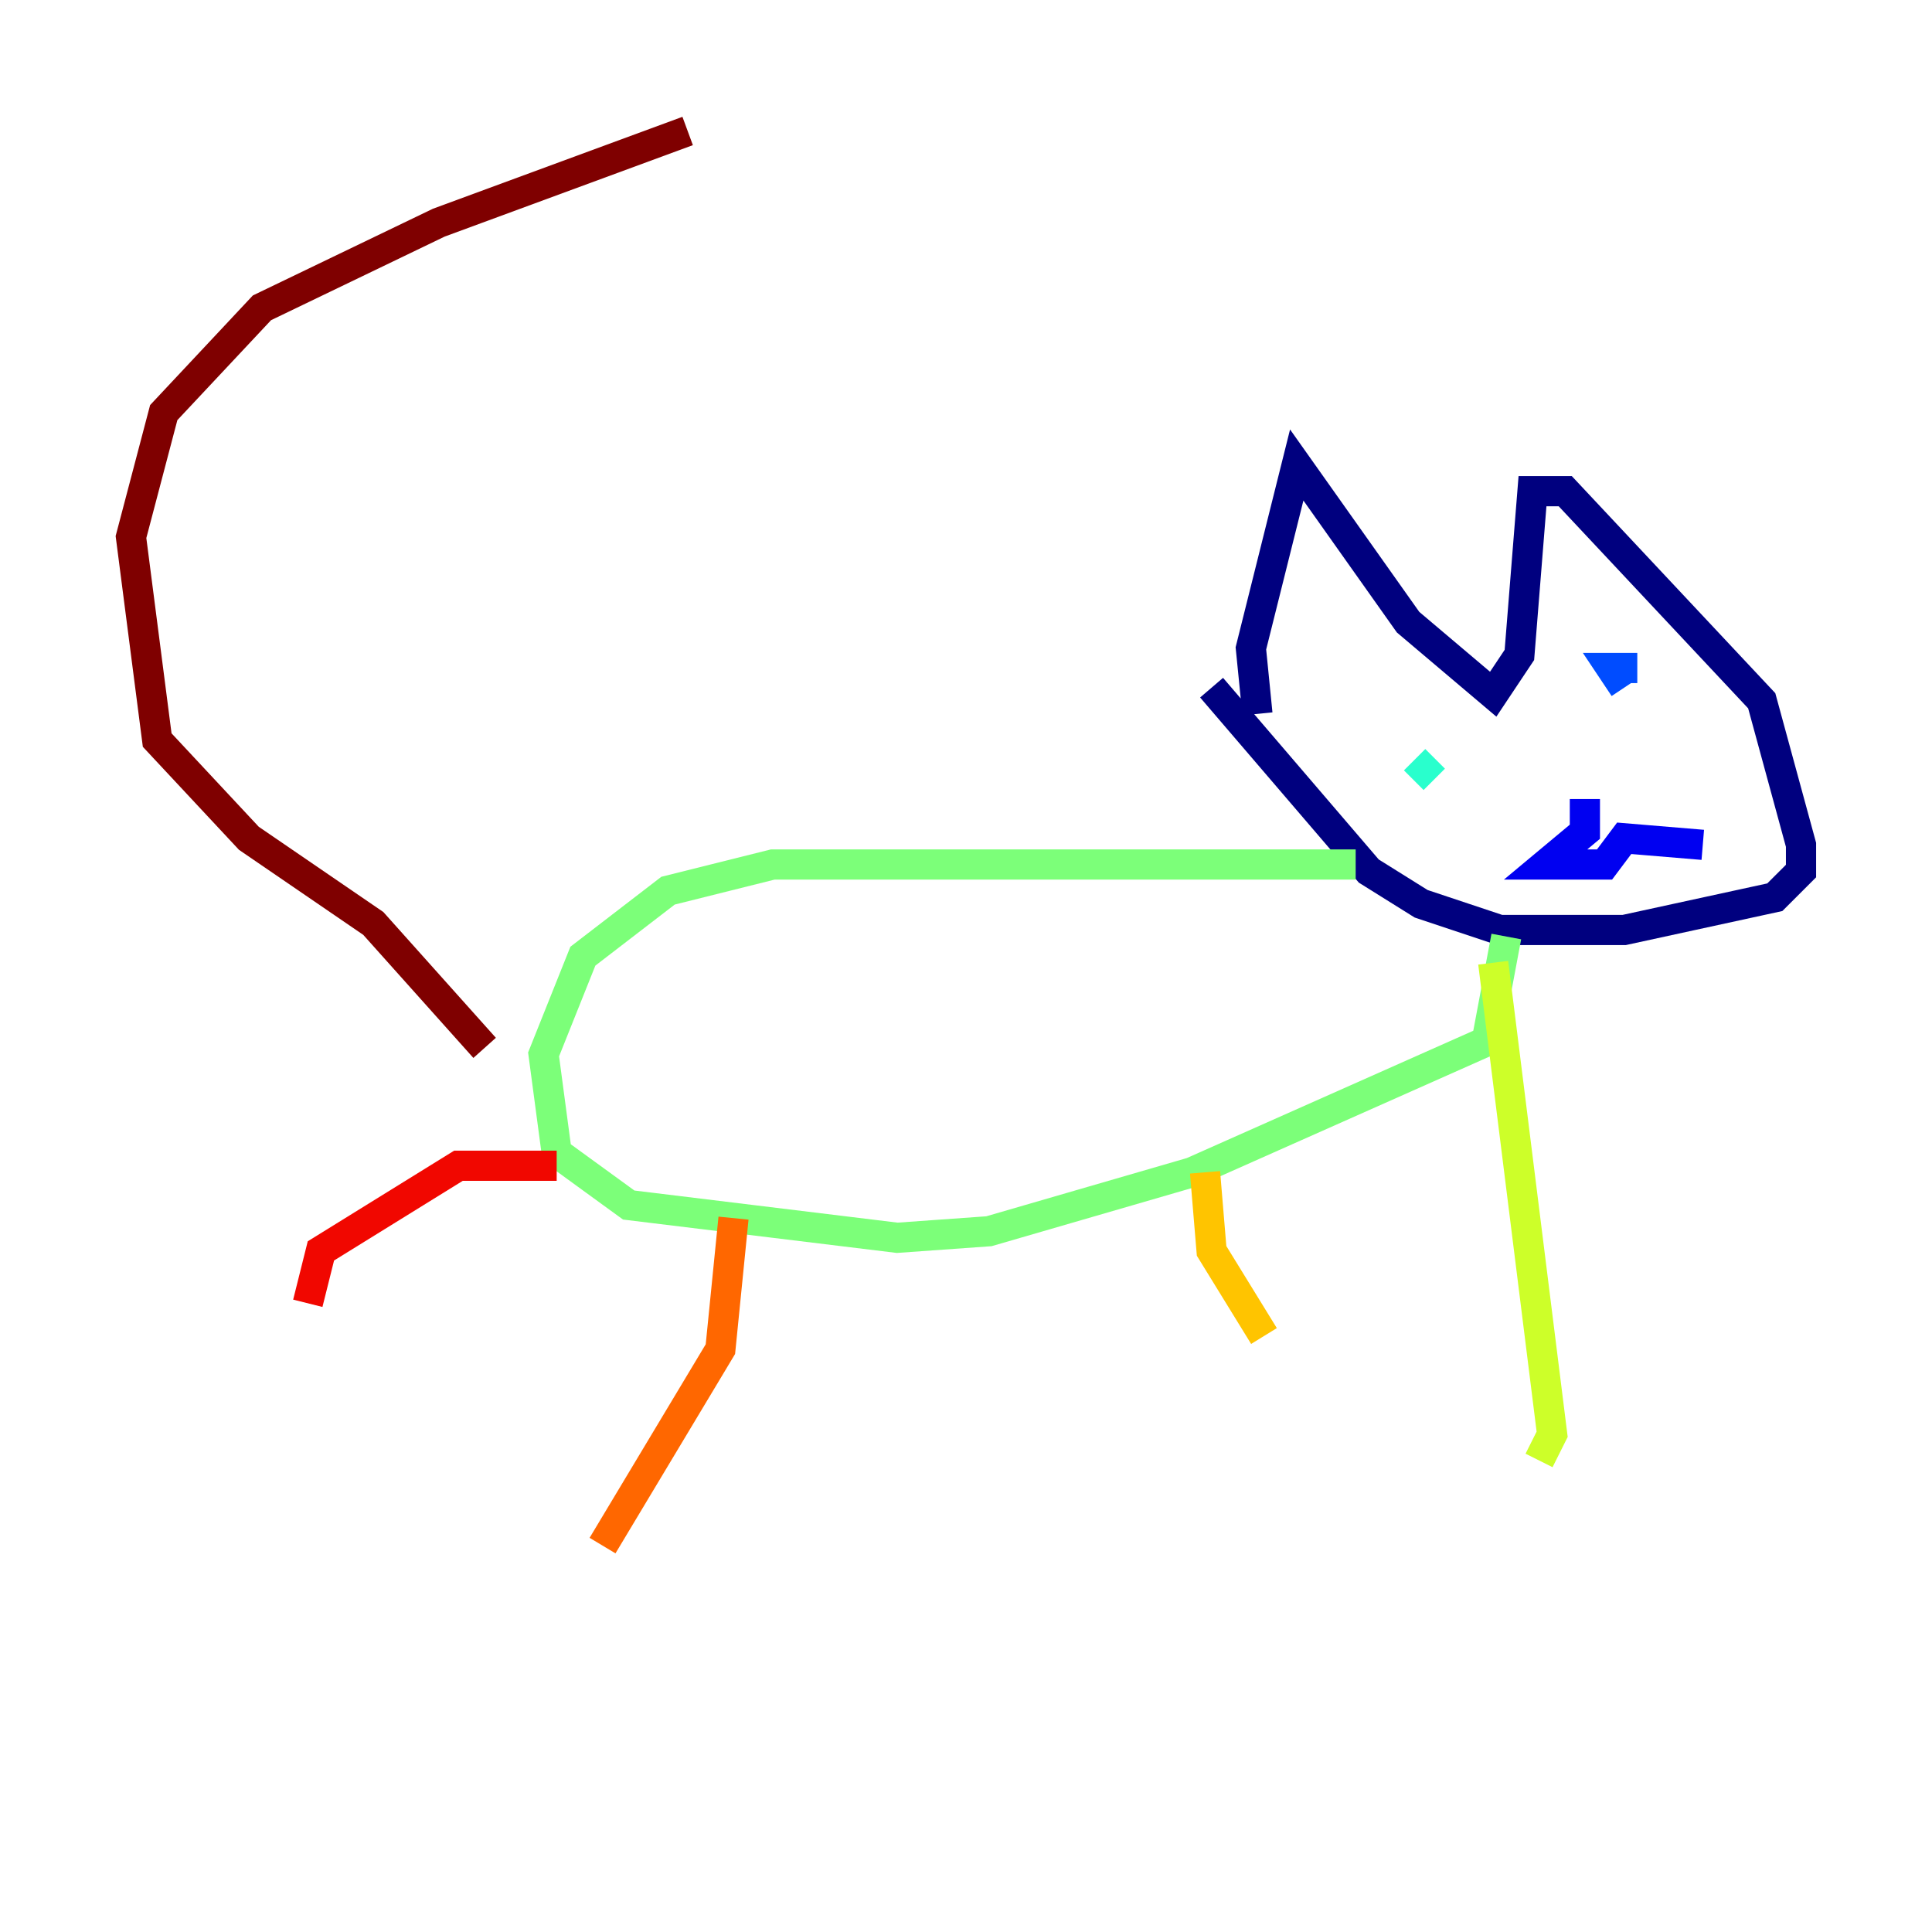 <?xml version="1.0" encoding="utf-8" ?>
<svg baseProfile="tiny" height="128" version="1.2" viewBox="0,0,128,128" width="128" xmlns="http://www.w3.org/2000/svg" xmlns:ev="http://www.w3.org/2001/xml-events" xmlns:xlink="http://www.w3.org/1999/xlink"><defs /><polyline fill="none" points="83.308,47.295 82.875,42.956 85.912,30.807 93.288,41.22 98.929,45.993 100.664,43.39 101.532,32.542 103.702,32.542 116.719,46.427 119.322,55.973 119.322,57.709 117.586,59.444 107.607,61.614 99.363,61.614 94.156,59.878 90.685,57.709 80.271,45.559" stroke="#00007f" stroke-width="2" /><polyline fill="none" points="105.003,52.936 105.003,55.105 102.4,57.275 106.305,57.275 107.607,55.539 112.814,55.973" stroke="#0000f1" stroke-width="2" /><polyline fill="none" points="108.475,44.258 106.739,44.258 107.607,45.559" stroke="#004cff" stroke-width="2" /><polyline fill="none" points="94.59,50.332 94.59,50.332" stroke="#00b0ff" stroke-width="2" /><polyline fill="none" points="93.722,50.332 95.024,51.634" stroke="#29ffcd" stroke-width="2" /><polyline fill="none" points="89.817,57.275 51.2,57.275 44.258,59.01 38.617,63.349 36.014,69.858 36.881,76.366 41.654,79.837 59.444,82.007 65.519,81.573 78.969,77.668 98.495,68.99 99.797,62.047" stroke="#7cff79" stroke-width="2" /><polyline fill="none" points="98.929,63.783 102.834,95.024 101.966,96.759" stroke="#cdff29" stroke-width="2" /><polyline fill="none" points="79.837,77.668 80.271,82.875 83.742,88.515" stroke="#ffc400" stroke-width="2" /><polyline fill="none" points="48.597,80.705 47.729,89.383 39.919,102.4" stroke="#ff6700" stroke-width="2" /><polyline fill="none" points="36.881,77.234 30.373,77.234 21.261,82.875 20.393,86.346" stroke="#f10700" stroke-width="2" /><polyline fill="none" points="32.108,69.424 24.732,61.18 16.488,55.539 10.414,49.031 8.678,35.58 10.848,27.336 17.356,20.393 29.071,14.752 45.559,8.678" stroke="#7f0000" stroke-width="2" /></svg>